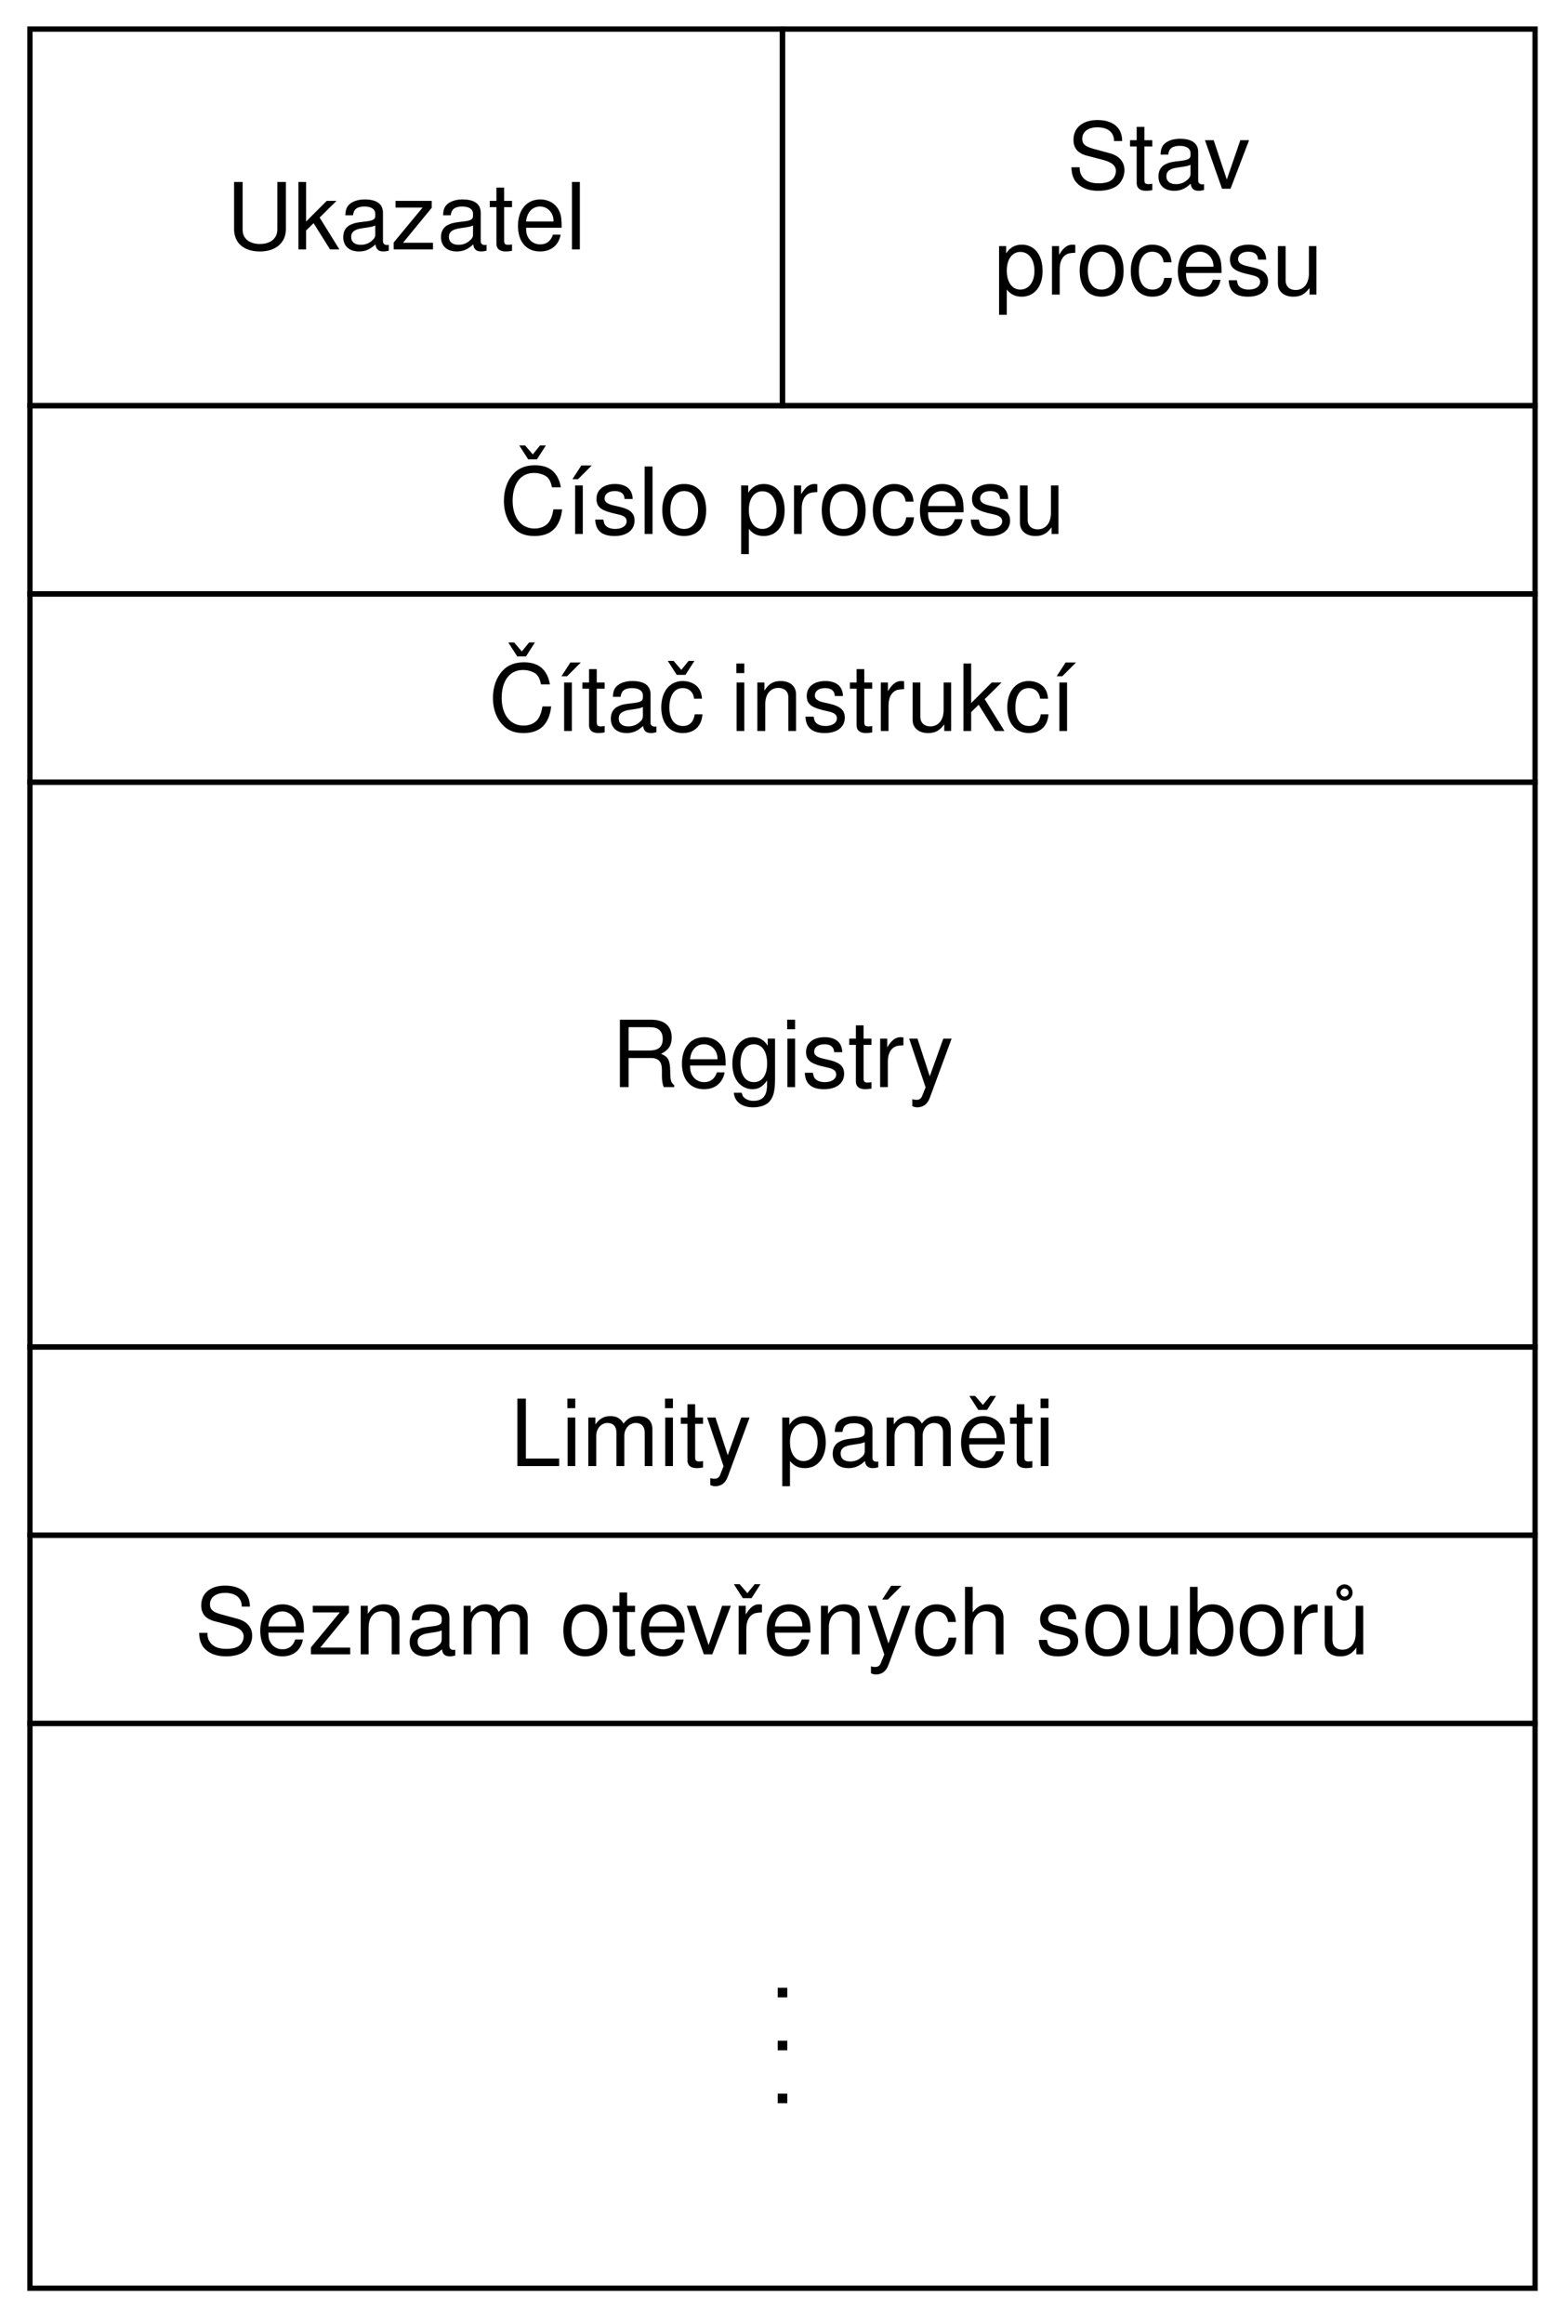 <?xml version="1.0" encoding="UTF-8"?>
<svg xmlns="http://www.w3.org/2000/svg" xmlns:xlink="http://www.w3.org/1999/xlink" width="117.769" height="174.462" viewBox="0 0 117.769 174.462">
<defs>
<g>
<g id="glyph-0-0">
<path d="M 3.844 -5.062 L 3.844 -1.516 C 3.844 -0.828 3.344 -0.406 2.531 -0.406 C 2.156 -0.406 1.844 -0.5 1.609 -0.672 C 1.359 -0.875 1.234 -1.125 1.234 -1.516 L 1.234 -5.062 L 0.594 -5.062 L 0.594 -1.516 C 0.594 -0.484 1.328 0.156 2.531 0.156 C 3.719 0.156 4.484 -0.5 4.484 -1.516 L 4.484 -5.062 Z M 3.844 -5.062 "/>
</g>
<g id="glyph-0-1">
<path d="M 0.984 -5.062 L 0.406 -5.062 L 0.406 0 L 0.984 0 L 0.984 -1.422 L 1.547 -1.969 L 2.781 0 L 3.484 0 L 2 -2.391 L 3.266 -3.641 L 2.531 -3.641 L 0.984 -2.094 Z M 0.984 -5.062 "/>
</g>
<g id="glyph-0-2">
<path d="M 3.719 -0.344 C 3.656 -0.328 3.625 -0.328 3.594 -0.328 C 3.391 -0.328 3.281 -0.438 3.281 -0.609 L 3.281 -2.75 C 3.281 -3.406 2.812 -3.75 1.906 -3.75 C 1.391 -3.75 0.953 -3.594 0.703 -3.328 C 0.531 -3.141 0.469 -2.922 0.453 -2.562 L 1.031 -2.562 C 1.078 -3.016 1.344 -3.219 1.891 -3.219 C 2.406 -3.219 2.703 -3.016 2.703 -2.672 L 2.703 -2.516 C 2.703 -2.281 2.562 -2.172 2.094 -2.109 C 1.281 -2.016 1.156 -1.984 0.938 -1.891 C 0.5 -1.719 0.297 -1.391 0.297 -0.922 C 0.297 -0.25 0.75 0.156 1.484 0.156 C 1.953 0.156 2.312 0 2.719 -0.375 C 2.766 0 2.953 0.156 3.328 0.156 C 3.438 0.156 3.531 0.141 3.719 0.094 Z M 2.703 -1.141 C 2.703 -0.953 2.656 -0.828 2.469 -0.672 C 2.234 -0.453 1.953 -0.344 1.609 -0.344 C 1.156 -0.344 0.891 -0.562 0.891 -0.938 C 0.891 -1.312 1.156 -1.516 1.766 -1.594 C 2.391 -1.688 2.516 -1.703 2.703 -1.797 Z M 2.703 -1.141 "/>
</g>
<g id="glyph-0-3">
<path d="M 3.078 -3.641 L 0.359 -3.641 L 0.359 -3.141 L 2.391 -3.141 L 0.219 -0.516 L 0.219 0 L 3.172 0 L 3.172 -0.5 L 0.922 -0.5 L 3.078 -3.125 Z M 3.078 -3.641 "/>
</g>
<g id="glyph-0-4">
<path d="M 1.766 -3.641 L 1.172 -3.641 L 1.172 -4.641 L 0.594 -4.641 L 0.594 -3.641 L 0.094 -3.641 L 0.094 -3.172 L 0.594 -3.172 L 0.594 -0.422 C 0.594 -0.047 0.844 0.156 1.297 0.156 C 1.438 0.156 1.578 0.141 1.766 0.109 L 1.766 -0.375 C 1.688 -0.359 1.594 -0.344 1.484 -0.344 C 1.234 -0.344 1.172 -0.422 1.172 -0.672 L 1.172 -3.172 L 1.766 -3.172 Z M 1.766 -3.641 "/>
</g>
<g id="glyph-0-5">
<path d="M 3.562 -1.625 C 3.562 -2.188 3.531 -2.516 3.422 -2.781 C 3.188 -3.391 2.625 -3.75 1.953 -3.75 C 0.938 -3.75 0.281 -2.969 0.281 -1.766 C 0.281 -0.578 0.906 0.156 1.938 0.156 C 2.766 0.156 3.344 -0.312 3.484 -1.109 L 2.906 -1.109 C 2.75 -0.625 2.422 -0.375 1.953 -0.375 C 1.578 -0.375 1.266 -0.547 1.078 -0.844 C 0.938 -1.062 0.891 -1.266 0.891 -1.625 Z M 0.891 -2.094 C 0.953 -2.781 1.359 -3.219 1.938 -3.219 C 2.516 -3.219 2.953 -2.734 2.953 -2.141 C 2.953 -2.125 2.953 -2.109 2.938 -2.094 Z M 0.891 -2.094 "/>
</g>
<g id="glyph-0-6">
<path d="M 1.062 -5.062 L 0.469 -5.062 L 0.469 0 L 1.062 0 Z M 1.062 -5.062 "/>
</g>
<g id="glyph-0-7">
<path d="M 4.141 -3.578 C 4.141 -4.578 3.453 -5.156 2.281 -5.156 C 1.172 -5.156 0.484 -4.578 0.484 -3.672 C 0.484 -3.047 0.812 -2.656 1.484 -2.484 L 2.734 -2.156 C 3.375 -1.984 3.672 -1.719 3.672 -1.328 C 3.672 -1.062 3.531 -0.781 3.312 -0.625 C 3.109 -0.484 2.781 -0.406 2.375 -0.406 C 1.828 -0.406 1.453 -0.547 1.203 -0.828 C 1.016 -1.062 0.938 -1.297 0.953 -1.609 L 0.328 -1.609 C 0.344 -1.141 0.438 -0.844 0.625 -0.562 C 0.984 -0.094 1.562 0.156 2.344 0.156 C 2.938 0.156 3.438 0.016 3.766 -0.234 C 4.109 -0.5 4.312 -0.953 4.312 -1.391 C 4.312 -2.016 3.922 -2.469 3.234 -2.656 L 1.969 -3 C 1.359 -3.172 1.141 -3.359 1.141 -3.75 C 1.141 -4.266 1.578 -4.609 2.266 -4.609 C 3.078 -4.609 3.531 -4.234 3.531 -3.578 Z M 4.141 -3.578 "/>
</g>
<g id="glyph-0-8">
<path d="M 1.984 0 L 3.375 -3.641 L 2.719 -3.641 L 1.703 -0.688 L 0.719 -3.641 L 0.062 -3.641 L 1.344 0 Z M 1.984 0 "/>
</g>
<g id="glyph-0-9">
<path d="M 0.375 1.516 L 0.953 1.516 L 0.953 -0.375 C 1.266 0 1.609 0.156 2.078 0.156 C 3.016 0.156 3.641 -0.594 3.641 -1.766 C 3.641 -2.984 3.031 -3.75 2.078 -3.75 C 1.578 -3.75 1.188 -3.531 0.906 -3.094 L 0.906 -3.641 L 0.375 -3.641 Z M 1.969 -3.203 C 2.609 -3.203 3.031 -2.641 3.031 -1.766 C 3.031 -0.953 2.609 -0.375 1.969 -0.375 C 1.359 -0.375 0.953 -0.938 0.953 -1.797 C 0.953 -2.656 1.359 -3.203 1.969 -3.203 Z M 1.969 -3.203 "/>
</g>
<g id="glyph-0-10">
<path d="M 0.484 -3.641 L 0.484 0 L 1.062 0 L 1.062 -1.891 C 1.062 -2.406 1.203 -2.75 1.469 -2.953 C 1.656 -3.094 1.828 -3.125 2.234 -3.141 L 2.234 -3.734 C 2.141 -3.734 2.094 -3.75 2.016 -3.75 C 1.641 -3.75 1.344 -3.531 1.016 -2.984 L 1.016 -3.641 Z M 0.484 -3.641 "/>
</g>
<g id="glyph-0-11">
<path d="M 1.891 -3.75 C 0.875 -3.75 0.25 -3.016 0.25 -1.797 C 0.25 -0.562 0.859 0.156 1.891 0.156 C 2.922 0.156 3.547 -0.562 3.547 -1.766 C 3.547 -3.031 2.938 -3.75 1.891 -3.75 Z M 1.891 -3.219 C 2.547 -3.219 2.938 -2.672 2.938 -1.766 C 2.938 -0.922 2.531 -0.375 1.891 -0.375 C 1.25 -0.375 0.859 -0.906 0.859 -1.797 C 0.859 -2.672 1.25 -3.219 1.891 -3.219 Z M 1.891 -3.219 "/>
</g>
<g id="glyph-0-12">
<path d="M 3.281 -2.422 C 3.25 -2.781 3.172 -3 3.031 -3.203 C 2.781 -3.547 2.344 -3.75 1.828 -3.75 C 0.859 -3.75 0.219 -2.969 0.219 -1.766 C 0.219 -0.578 0.844 0.156 1.828 0.156 C 2.703 0.156 3.25 -0.359 3.312 -1.25 L 2.734 -1.25 C 2.641 -0.672 2.344 -0.375 1.844 -0.375 C 1.203 -0.375 0.828 -0.891 0.828 -1.766 C 0.828 -2.672 1.203 -3.219 1.828 -3.219 C 2.312 -3.219 2.625 -2.922 2.688 -2.422 Z M 3.281 -2.422 "/>
</g>
<g id="glyph-0-13">
<path d="M 3.047 -2.625 C 3.031 -3.344 2.562 -3.75 1.719 -3.75 C 0.875 -3.75 0.328 -3.312 0.328 -2.641 C 0.328 -2.062 0.625 -1.797 1.484 -1.578 L 2.016 -1.453 C 2.422 -1.359 2.594 -1.203 2.594 -0.953 C 2.594 -0.609 2.25 -0.375 1.734 -0.375 C 1.422 -0.375 1.156 -0.469 1.016 -0.625 C 0.922 -0.719 0.891 -0.828 0.844 -1.078 L 0.234 -1.078 C 0.266 -0.25 0.734 0.156 1.688 0.156 C 2.609 0.156 3.188 -0.297 3.188 -1 C 3.188 -1.531 2.891 -1.828 2.156 -2.016 L 1.609 -2.141 C 1.141 -2.25 0.938 -2.406 0.938 -2.656 C 0.938 -3 1.234 -3.219 1.703 -3.219 C 2.172 -3.219 2.422 -3.016 2.438 -2.625 Z M 3.047 -2.625 "/>
</g>
<g id="glyph-0-14">
<path d="M 3.344 0 L 3.344 -3.641 L 2.781 -3.641 L 2.781 -1.578 C 2.781 -0.828 2.391 -0.344 1.781 -0.344 C 1.328 -0.344 1.031 -0.625 1.031 -1.062 L 1.031 -3.641 L 0.453 -3.641 L 0.453 -0.828 C 0.453 -0.234 0.906 0.156 1.609 0.156 C 2.156 0.156 2.484 -0.031 2.828 -0.5 L 2.828 0 Z M 3.344 0 "/>
</g>
<g id="glyph-0-15">
<path d="M 1.453 -4.109 L 2.125 -5.156 L 1.688 -5.156 L 1.141 -4.484 L 0.562 -5.156 L 0.125 -5.156 L 0.797 -4.109 Z M 1.453 -4.109 "/>
</g>
<g id="glyph-0-16">
<path d="M 4.609 -3.5 C 4.406 -4.609 3.766 -5.156 2.656 -5.156 C 1.969 -5.156 1.422 -4.938 1.047 -4.516 C 0.578 -4.016 0.328 -3.297 0.328 -2.469 C 0.328 -1.641 0.594 -0.922 1.078 -0.438 C 1.453 -0.031 1.953 0.156 2.625 0.156 C 3.859 0.156 4.547 -0.5 4.703 -1.844 L 4.047 -1.844 C 3.984 -1.5 3.922 -1.266 3.812 -1.062 C 3.609 -0.641 3.172 -0.406 2.625 -0.406 C 1.625 -0.406 0.984 -1.219 0.984 -2.484 C 0.984 -3.781 1.594 -4.578 2.578 -4.578 C 2.984 -4.578 3.359 -4.453 3.578 -4.266 C 3.766 -4.094 3.859 -3.875 3.938 -3.5 Z M 4.609 -3.5 "/>
</g>
<g id="glyph-0-17">
<path d="M 1.234 -3.641 L 0.656 -3.641 L 0.656 0 L 1.234 0 Z M 1.125 -5.141 L 0.453 -4.109 L 0.875 -4.109 L 1.906 -5.141 Z M 1.125 -5.141 "/>
</g>
<g id="glyph-0-18">
<path d="M 1.047 -3.641 L 0.469 -3.641 L 0.469 0 L 1.047 0 Z M 1.047 -5.062 L 0.453 -5.062 L 0.453 -4.344 L 1.047 -4.344 Z M 1.047 -5.062 "/>
</g>
<g id="glyph-0-19">
<path d="M 0.484 -3.641 L 0.484 0 L 1.078 0 L 1.078 -2.016 C 1.078 -2.75 1.453 -3.234 2.062 -3.234 C 2.516 -3.234 2.812 -2.969 2.812 -2.531 L 2.812 0 L 3.391 0 L 3.391 -2.75 C 3.391 -3.359 2.938 -3.75 2.234 -3.75 C 1.688 -3.75 1.344 -3.547 1.016 -3.031 L 1.016 -3.641 Z M 0.484 -3.641 "/>
</g>
<g id="glyph-0-20">
<path d="M 1.297 -2.188 L 2.969 -2.188 C 3.547 -2.188 3.797 -1.906 3.797 -1.281 L 3.797 -0.828 C 3.797 -0.516 3.844 -0.203 3.938 0 L 4.719 0 L 4.719 -0.156 C 4.484 -0.328 4.422 -0.5 4.422 -1.188 C 4.406 -2.016 4.281 -2.266 3.734 -2.5 C 4.297 -2.781 4.531 -3.141 4.531 -3.719 C 4.531 -4.594 3.984 -5.062 2.984 -5.062 L 0.641 -5.062 L 0.641 0 L 1.297 0 Z M 1.297 -2.75 L 1.297 -4.5 L 2.859 -4.5 C 3.219 -4.5 3.422 -4.438 3.594 -4.297 C 3.766 -4.156 3.859 -3.922 3.859 -3.625 C 3.859 -3.031 3.547 -2.75 2.859 -2.75 Z M 1.297 -2.75 "/>
</g>
<g id="glyph-0-21">
<path d="M 2.859 -3.641 L 2.859 -3.109 C 2.578 -3.547 2.219 -3.75 1.75 -3.75 C 0.828 -3.75 0.203 -2.938 0.203 -1.766 C 0.203 -1.156 0.359 -0.672 0.656 -0.328 C 0.938 -0.016 1.328 0.156 1.703 0.156 C 2.156 0.156 2.484 -0.031 2.812 -0.5 L 2.812 -0.312 C 2.812 0.188 2.75 0.484 2.594 0.688 C 2.453 0.906 2.156 1.031 1.797 1.031 C 1.531 1.031 1.297 0.953 1.141 0.828 C 1 0.734 0.953 0.625 0.906 0.422 L 0.312 0.422 C 0.375 1.109 0.922 1.516 1.766 1.516 C 2.312 1.516 2.781 1.344 3.016 1.047 C 3.297 0.719 3.406 0.25 3.406 -0.594 L 3.406 -3.641 Z M 1.812 -3.219 C 2.438 -3.219 2.812 -2.688 2.812 -1.766 C 2.812 -0.906 2.438 -0.375 1.828 -0.375 C 1.188 -0.375 0.812 -0.906 0.812 -1.797 C 0.812 -2.672 1.203 -3.219 1.812 -3.219 Z M 1.812 -3.219 "/>
</g>
<g id="glyph-0-22">
<path d="M 2.703 -3.641 L 1.688 -0.812 L 0.766 -3.641 L 0.141 -3.641 L 1.375 0.016 L 1.141 0.594 C 1.062 0.844 0.922 0.953 0.688 0.953 C 0.594 0.953 0.5 0.938 0.375 0.906 L 0.375 1.422 C 0.5 1.484 0.609 1.516 0.766 1.516 C 0.953 1.516 1.156 1.453 1.312 1.344 C 1.484 1.203 1.594 1.062 1.703 0.766 L 3.328 -3.641 Z M 2.703 -3.641 "/>
</g>
<g id="glyph-0-23">
<path d="M 1.203 -5.062 L 0.562 -5.062 L 0.562 0 L 3.703 0 L 3.703 -0.562 L 1.203 -0.562 Z M 1.203 -5.062 "/>
</g>
<g id="glyph-0-24">
<path d="M 0.484 -3.641 L 0.484 0 L 1.078 0 L 1.078 -2.281 C 1.078 -2.812 1.453 -3.234 1.922 -3.234 C 2.359 -3.234 2.594 -2.969 2.594 -2.516 L 2.594 0 L 3.188 0 L 3.188 -2.281 C 3.188 -2.812 3.562 -3.234 4.047 -3.234 C 4.469 -3.234 4.719 -2.969 4.719 -2.516 L 4.719 0 L 5.297 0 L 5.297 -2.734 C 5.297 -3.391 4.922 -3.75 4.234 -3.75 C 3.75 -3.75 3.469 -3.609 3.125 -3.188 C 2.906 -3.578 2.609 -3.75 2.141 -3.75 C 1.656 -3.75 1.328 -3.562 1.016 -3.125 L 1.016 -3.641 Z M 0.484 -3.641 "/>
</g>
<g id="glyph-0-25">
<path d="M 2.703 -3.641 L 1.688 -0.812 L 0.766 -3.641 L 0.141 -3.641 L 1.375 0.016 L 1.141 0.594 C 1.062 0.844 0.922 0.953 0.688 0.953 C 0.594 0.953 0.5 0.938 0.375 0.906 L 0.375 1.422 C 0.5 1.484 0.609 1.516 0.766 1.516 C 0.953 1.516 1.156 1.453 1.312 1.344 C 1.484 1.203 1.594 1.062 1.703 0.766 L 3.328 -3.641 Z M 1.891 -5.141 L 1.219 -4.109 L 1.641 -4.109 L 2.672 -5.141 Z M 1.891 -5.141 "/>
</g>
<g id="glyph-0-26">
<path d="M 0.484 -5.062 L 0.484 0 L 1.062 0 L 1.062 -2.016 C 1.062 -2.75 1.453 -3.234 2.047 -3.234 C 2.234 -3.234 2.422 -3.172 2.562 -3.078 C 2.734 -2.953 2.797 -2.781 2.797 -2.531 L 2.797 0 L 3.375 0 L 3.375 -2.75 C 3.375 -3.359 2.938 -3.75 2.234 -3.75 C 1.719 -3.75 1.406 -3.594 1.062 -3.141 L 1.062 -5.062 Z M 0.484 -5.062 "/>
</g>
<g id="glyph-0-27">
<path d="M 0.375 -5.062 L 0.375 0 L 0.891 0 L 0.891 -0.469 C 1.172 -0.047 1.547 0.156 2.047 0.156 C 3.016 0.156 3.641 -0.625 3.641 -1.828 C 3.641 -3.016 3.031 -3.75 2.078 -3.75 C 1.578 -3.75 1.219 -3.562 0.953 -3.156 L 0.953 -5.062 Z M 1.969 -3.203 C 2.609 -3.203 3.031 -2.641 3.031 -1.766 C 3.031 -0.953 2.594 -0.375 1.969 -0.375 C 1.359 -0.375 0.953 -0.938 0.953 -1.797 C 0.953 -2.656 1.359 -3.203 1.969 -3.203 Z M 1.969 -3.203 "/>
</g>
<g id="glyph-0-28">
<path d="M 1.156 -5.25 C 0.828 -5.25 0.547 -4.969 0.547 -4.641 C 0.547 -4.297 0.828 -4.031 1.156 -4.031 C 1.5 -4.031 1.766 -4.297 1.766 -4.625 C 1.766 -4.969 1.5 -5.25 1.156 -5.25 Z M 1.156 -4.938 C 1.328 -4.938 1.469 -4.812 1.469 -4.625 C 1.469 -4.469 1.328 -4.328 1.156 -4.328 C 1 -4.328 0.859 -4.469 0.859 -4.641 C 0.859 -4.797 1 -4.938 1.156 -4.938 Z M 1.156 -4.938 "/>
</g>
<g id="glyph-0-29">
<path d="M 1.328 -0.719 L 0.609 -0.719 L 0.609 0 L 1.328 0 Z M 1.328 -0.719 "/>
</g>
</g>
</defs>
<path fill="none" stroke-width="0.399" stroke-linecap="butt" stroke-linejoin="miter" stroke="rgb(0%, 0%, 0%)" stroke-opacity="1" stroke-miterlimit="10" d="M -28.347 -14.174 L 28.347 -14.174 L 28.347 14.175 L -28.347 14.175 Z M -28.347 -14.174 " transform="matrix(0.997, 0, 0, -0.997, 30.51, 16.315)"/>
<g fill="rgb(0%, 0%, 0%)" fill-opacity="1">
<use xlink:href="#glyph-0-0" x="16.988" y="18.72"/>
<use xlink:href="#glyph-0-1" x="22.007" y="18.72"/>
<use xlink:href="#glyph-0-2" x="25.483" y="18.72"/>
<use xlink:href="#glyph-0-3" x="29.349" y="18.72"/>
<use xlink:href="#glyph-0-2" x="32.825" y="18.72"/>
<use xlink:href="#glyph-0-4" x="36.691" y="18.72"/>
<use xlink:href="#glyph-0-5" x="38.623" y="18.72"/>
<use xlink:href="#glyph-0-6" x="42.489" y="18.72"/>
</g>
<path fill="none" stroke-width="0.399" stroke-linecap="butt" stroke-linejoin="miter" stroke="rgb(0%, 0%, 0%)" stroke-opacity="1" stroke-miterlimit="10" d="M 28.347 -14.174 L 85.041 -14.174 L 85.041 14.175 L 28.347 14.175 Z M 28.347 -14.174 " transform="matrix(0.997, 0, 0, -0.997, 30.51, 16.315)"/>
<g fill="rgb(0%, 0%, 0%)" fill-opacity="1">
<use xlink:href="#glyph-0-7" x="80.143" y="14.166"/>
<use xlink:href="#glyph-0-4" x="84.78" y="14.166"/>
<use xlink:href="#glyph-0-2" x="86.713" y="14.166"/>
</g>
<g fill="rgb(0%, 0%, 0%)" fill-opacity="1">
<use xlink:href="#glyph-0-8" x="90.439" y="14.166"/>
</g>
<g fill="rgb(0%, 0%, 0%)" fill-opacity="1">
<use xlink:href="#glyph-0-9" x="74.664" y="22.113"/>
<use xlink:href="#glyph-0-10" x="78.529" y="22.113"/>
<use xlink:href="#glyph-0-11" x="80.844" y="22.113"/>
<use xlink:href="#glyph-0-12" x="84.71" y="22.113"/>
<use xlink:href="#glyph-0-5" x="88.186" y="22.113"/>
<use xlink:href="#glyph-0-13" x="92.052" y="22.113"/>
<use xlink:href="#glyph-0-14" x="95.528" y="22.113"/>
</g>
<path fill="none" stroke-width="0.399" stroke-linecap="butt" stroke-linejoin="miter" stroke="rgb(0%, 0%, 0%)" stroke-opacity="1" stroke-miterlimit="10" d="M -28.347 -28.347 L 85.041 -28.347 L 85.041 -14.174 L -28.347 -14.174 Z M -28.347 -28.347 " transform="matrix(0.997, 0, 0, -0.997, 30.51, 16.315)"/>
<g fill="rgb(0%, 0%, 0%)" fill-opacity="1">
<use xlink:href="#glyph-0-15" x="38.875" y="38.59"/>
</g>
<g fill="rgb(0%, 0%, 0%)" fill-opacity="1">
<use xlink:href="#glyph-0-16" x="37.519" y="40.078"/>
<use xlink:href="#glyph-0-17" x="42.539" y="40.078"/>
<use xlink:href="#glyph-0-13" x="44.472" y="40.078"/>
<use xlink:href="#glyph-0-6" x="47.948" y="40.078"/>
<use xlink:href="#glyph-0-11" x="49.491" y="40.078"/>
</g>
<g fill="rgb(0%, 0%, 0%)" fill-opacity="1">
<use xlink:href="#glyph-0-9" x="55.29" y="40.078"/>
<use xlink:href="#glyph-0-10" x="59.155" y="40.078"/>
<use xlink:href="#glyph-0-11" x="61.47" y="40.078"/>
<use xlink:href="#glyph-0-12" x="65.336" y="40.078"/>
<use xlink:href="#glyph-0-5" x="68.812" y="40.078"/>
<use xlink:href="#glyph-0-13" x="72.677" y="40.078"/>
<use xlink:href="#glyph-0-14" x="76.154" y="40.078"/>
</g>
<path fill="none" stroke-width="0.399" stroke-linecap="butt" stroke-linejoin="miter" stroke="rgb(0%, 0%, 0%)" stroke-opacity="1" stroke-miterlimit="10" d="M -28.347 -42.519 L 85.041 -42.519 L 85.041 -28.347 L -28.347 -28.347 Z M -28.347 -42.519 " transform="matrix(0.997, 0, 0, -0.997, 30.51, 16.315)"/>
<g fill="rgb(0%, 0%, 0%)" fill-opacity="1">
<use xlink:href="#glyph-0-15" x="38.052" y="53.38"/>
</g>
<g fill="rgb(0%, 0%, 0%)" fill-opacity="1">
<use xlink:href="#glyph-0-16" x="36.696" y="54.868"/>
<use xlink:href="#glyph-0-17" x="41.716" y="54.868"/>
<use xlink:href="#glyph-0-4" x="43.648" y="54.868"/>
<use xlink:href="#glyph-0-2" x="45.581" y="54.868"/>
</g>
<g fill="rgb(0%, 0%, 0%)" fill-opacity="1">
<use xlink:href="#glyph-0-15" x="50.031" y="54.764"/>
</g>
<g fill="rgb(0%, 0%, 0%)" fill-opacity="1">
<use xlink:href="#glyph-0-12" x="49.447" y="54.868"/>
</g>
<g fill="rgb(0%, 0%, 0%)" fill-opacity="1">
<use xlink:href="#glyph-0-18" x="54.856" y="54.868"/>
<use xlink:href="#glyph-0-19" x="56.399" y="54.868"/>
<use xlink:href="#glyph-0-13" x="60.264" y="54.868"/>
<use xlink:href="#glyph-0-4" x="63.741" y="54.868"/>
<use xlink:href="#glyph-0-10" x="65.673" y="54.868"/>
</g>
<g fill="rgb(0%, 0%, 0%)" fill-opacity="1">
<use xlink:href="#glyph-0-14" x="68.093" y="54.868"/>
<use xlink:href="#glyph-0-1" x="71.958" y="54.868"/>
<use xlink:href="#glyph-0-12" x="75.435" y="54.868"/>
<use xlink:href="#glyph-0-17" x="78.911" y="54.868"/>
</g>
<path fill="none" stroke-width="0.399" stroke-linecap="butt" stroke-linejoin="miter" stroke="rgb(0%, 0%, 0%)" stroke-opacity="1" stroke-miterlimit="10" d="M -28.347 -85.04 L 85.041 -85.04 L 85.041 -42.519 L -28.347 -42.519 Z M -28.347 -85.04 " transform="matrix(0.997, 0, 0, -0.997, 30.51, 16.315)"/>
<g fill="rgb(0%, 0%, 0%)" fill-opacity="1">
<use xlink:href="#glyph-0-20" x="45.918" y="81.601"/>
<use xlink:href="#glyph-0-5" x="50.938" y="81.601"/>
<use xlink:href="#glyph-0-21" x="54.804" y="81.601"/>
<use xlink:href="#glyph-0-18" x="58.669" y="81.601"/>
<use xlink:href="#glyph-0-13" x="60.213" y="81.601"/>
<use xlink:href="#glyph-0-4" x="63.689" y="81.601"/>
<use xlink:href="#glyph-0-10" x="65.621" y="81.601"/>
</g>
<g fill="rgb(0%, 0%, 0%)" fill-opacity="1">
<use xlink:href="#glyph-0-22" x="68.145" y="81.601"/>
</g>
<path fill="none" stroke-width="0.399" stroke-linecap="butt" stroke-linejoin="miter" stroke="rgb(0%, 0%, 0%)" stroke-opacity="1" stroke-miterlimit="10" d="M -28.347 -99.213 L 85.041 -99.213 L 85.041 -85.04 L -28.347 -85.04 Z M -28.347 -99.213 " transform="matrix(0.997, 0, 0, -0.997, 30.51, 16.315)"/>
<g fill="rgb(0%, 0%, 0%)" fill-opacity="1">
<use xlink:href="#glyph-0-23" x="38.295" y="110.042"/>
<use xlink:href="#glyph-0-18" x="42.161" y="110.042"/>
<use xlink:href="#glyph-0-24" x="43.704" y="110.042"/>
<use xlink:href="#glyph-0-18" x="49.495" y="110.042"/>
<use xlink:href="#glyph-0-4" x="51.039" y="110.042"/>
<use xlink:href="#glyph-0-22" x="52.971" y="110.042"/>
</g>
<g fill="rgb(0%, 0%, 0%)" fill-opacity="1">
<use xlink:href="#glyph-0-9" x="58.38" y="110.042"/>
<use xlink:href="#glyph-0-2" x="62.246" y="110.042"/>
<use xlink:href="#glyph-0-24" x="66.111" y="110.042"/>
</g>
<g fill="rgb(0%, 0%, 0%)" fill-opacity="1">
<use xlink:href="#glyph-0-15" x="72.681" y="109.937"/>
</g>
<g fill="rgb(0%, 0%, 0%)" fill-opacity="1">
<use xlink:href="#glyph-0-5" x="71.902" y="110.042"/>
<use xlink:href="#glyph-0-4" x="75.768" y="110.042"/>
<use xlink:href="#glyph-0-18" x="77.701" y="110.042"/>
</g>
<path fill="none" stroke-width="0.399" stroke-linecap="butt" stroke-linejoin="miter" stroke="rgb(0%, 0%, 0%)" stroke-opacity="1" stroke-miterlimit="10" d="M -28.347 -113.385 L 85.041 -113.385 L 85.041 -99.213 L -28.347 -99.213 Z M -28.347 -113.385 " transform="matrix(0.997, 0, 0, -0.997, 30.51, 16.315)"/>
<g fill="rgb(0%, 0%, 0%)" fill-opacity="1">
<use xlink:href="#glyph-0-7" x="14.629" y="124.171"/>
<use xlink:href="#glyph-0-5" x="19.266" y="124.171"/>
<use xlink:href="#glyph-0-3" x="23.132" y="124.171"/>
<use xlink:href="#glyph-0-19" x="26.608" y="124.171"/>
<use xlink:href="#glyph-0-2" x="30.473" y="124.171"/>
<use xlink:href="#glyph-0-24" x="34.339" y="124.171"/>
</g>
<g fill="rgb(0%, 0%, 0%)" fill-opacity="1">
<use xlink:href="#glyph-0-11" x="42.063" y="124.171"/>
<use xlink:href="#glyph-0-4" x="45.929" y="124.171"/>
<use xlink:href="#glyph-0-5" x="47.861" y="124.171"/>
</g>
<g fill="rgb(0%, 0%, 0%)" fill-opacity="1">
<use xlink:href="#glyph-0-8" x="51.518" y="124.171"/>
</g>
<g fill="rgb(0%, 0%, 0%)" fill-opacity="1">
<use xlink:href="#glyph-0-15" x="54.994" y="124.066"/>
</g>
<g fill="rgb(0%, 0%, 0%)" fill-opacity="1">
<use xlink:href="#glyph-0-10" x="54.994" y="124.171"/>
<use xlink:href="#glyph-0-5" x="57.31" y="124.171"/>
<use xlink:href="#glyph-0-19" x="61.175" y="124.171"/>
<use xlink:href="#glyph-0-25" x="65.041" y="124.171"/>
<use xlink:href="#glyph-0-12" x="68.517" y="124.171"/>
<use xlink:href="#glyph-0-26" x="71.993" y="124.171"/>
</g>
<g fill="rgb(0%, 0%, 0%)" fill-opacity="1">
<use xlink:href="#glyph-0-13" x="77.791" y="124.171"/>
<use xlink:href="#glyph-0-11" x="81.267" y="124.171"/>
<use xlink:href="#glyph-0-14" x="85.133" y="124.171"/>
<use xlink:href="#glyph-0-27" x="88.998" y="124.171"/>
<use xlink:href="#glyph-0-11" x="92.864" y="124.171"/>
<use xlink:href="#glyph-0-10" x="96.73" y="124.171"/>
</g>
<g fill="rgb(0%, 0%, 0%)" fill-opacity="1">
<use xlink:href="#glyph-0-28" x="99.823" y="124.171"/>
</g>
<g fill="rgb(0%, 0%, 0%)" fill-opacity="1">
<use xlink:href="#glyph-0-14" x="99.045" y="124.171"/>
</g>
<path fill="none" stroke-width="0.399" stroke-linecap="butt" stroke-linejoin="miter" stroke="rgb(0%, 0%, 0%)" stroke-opacity="1" stroke-miterlimit="10" d="M -28.347 -155.907 L 85.041 -155.907 L 85.041 -113.385 L -28.347 -113.385 Z M -28.347 -155.907 " transform="matrix(0.997, 0, 0, -0.997, 30.51, 16.315)"/>
<g fill="rgb(0%, 0%, 0%)" fill-opacity="1">
<use xlink:href="#glyph-0-29" x="57.803" y="149.922"/>
</g>
<g fill="rgb(0%, 0%, 0%)" fill-opacity="1">
<use xlink:href="#glyph-0-29" x="57.803" y="153.894"/>
</g>
<g fill="rgb(0%, 0%, 0%)" fill-opacity="1">
<use xlink:href="#glyph-0-29" x="57.803" y="157.867"/>
</g>
</svg>
